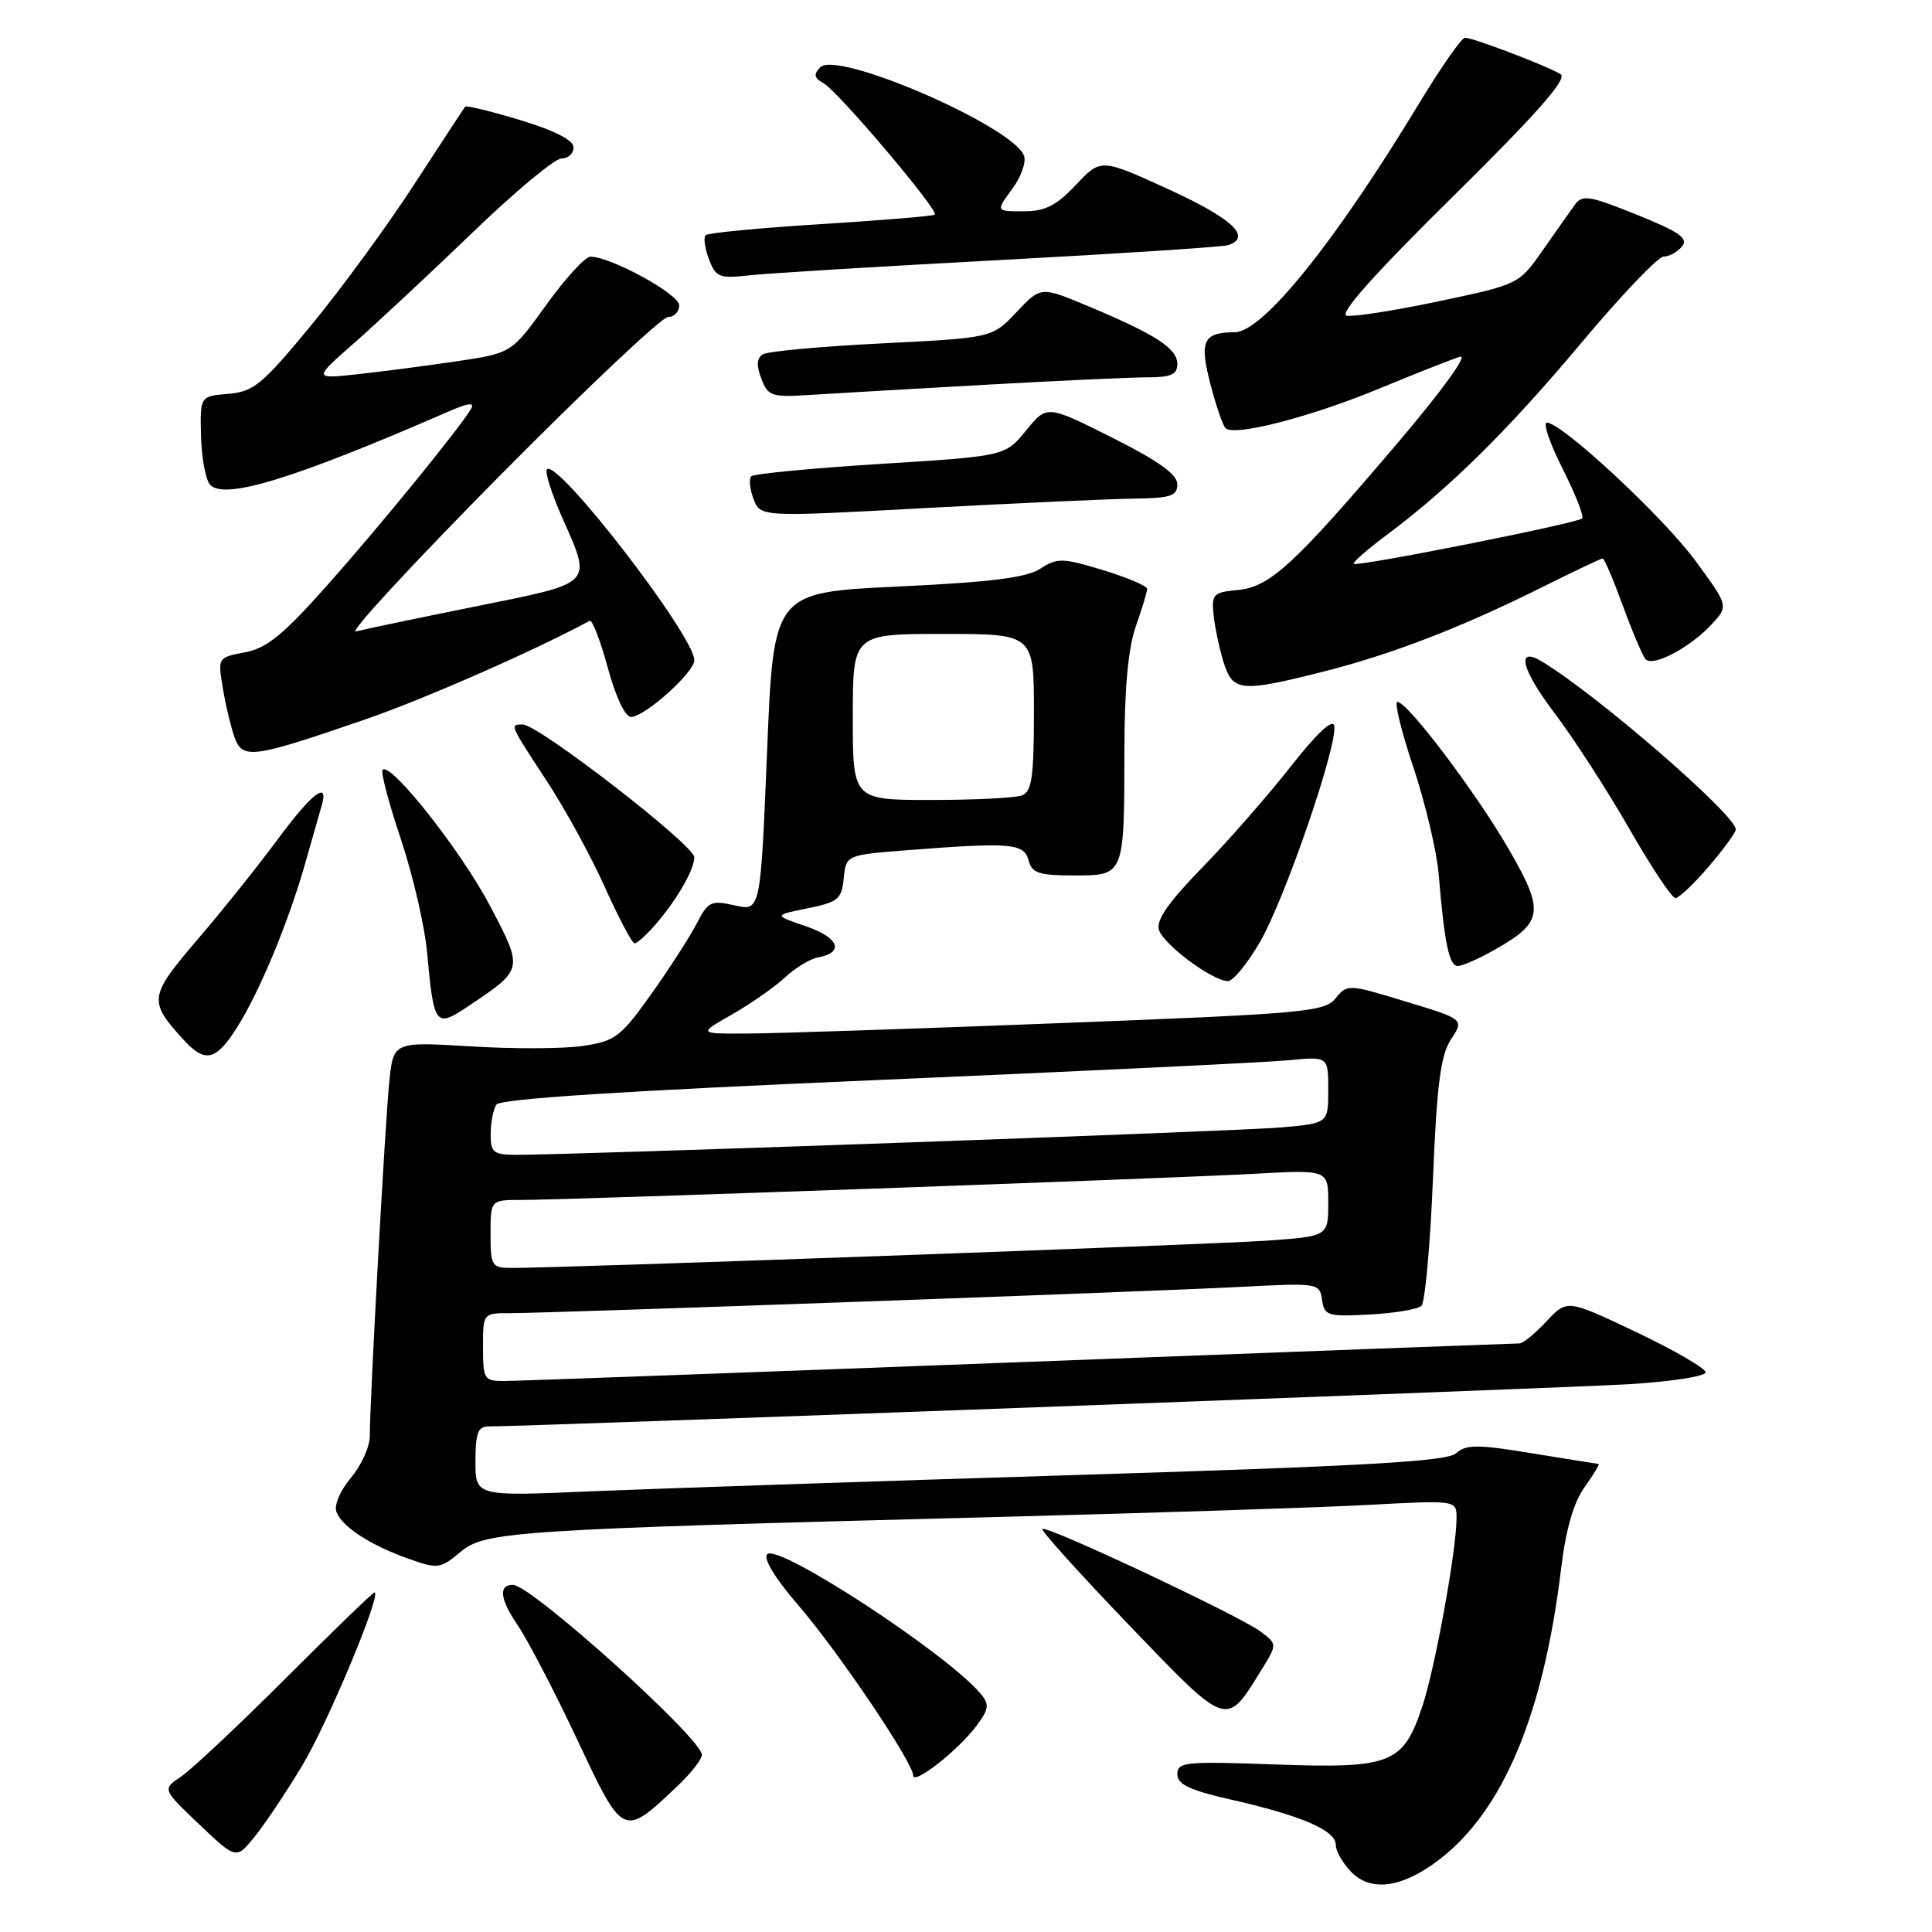 <?xml version="1.0" encoding="UTF-8" standalone="no"?>
<!DOCTYPE svg PUBLIC "-//W3C//DTD SVG 1.1//EN" "http://www.w3.org/Graphics/SVG/1.1/DTD/svg11.dtd" >
<svg xmlns="http://www.w3.org/2000/svg" xmlns:xlink="http://www.w3.org/1999/xlink" version="1.1" viewBox="0 0 256 256">
 <g >
 <path fill="currentColor"
d=" M 190.64 246.46 C 199.17 239.96 204.52 227.19 206.86 207.81 C 207.48 202.66 208.50 199.10 209.96 197.06 C 211.16 195.38 211.99 193.99 211.82 193.98 C 211.64 193.97 207.68 193.33 203.00 192.57 C 195.77 191.38 194.27 191.38 192.95 192.56 C 191.74 193.65 181.04 194.26 142.45 195.45 C 115.53 196.28 86.64 197.26 78.25 197.61 C 63.00 198.27 63.00 198.27 63.00 193.63 C 63.00 189.88 63.33 189.00 64.75 189.01 C 69.57 189.03 206.91 183.94 215.75 183.42 C 221.39 183.08 226.00 182.37 226.00 181.84 C 226.00 181.32 221.87 178.92 216.83 176.52 C 207.65 172.16 207.65 172.16 204.92 175.08 C 203.42 176.69 201.82 178.00 201.35 178.01 C 200.88 178.01 171.03 179.13 135.00 180.50 C 98.97 181.87 68.26 182.99 66.75 182.99 C 64.16 183.00 64.00 182.74 64.00 178.50 C 64.00 174.00 64.00 174.00 67.61 174.00 C 73.08 174.00 151.99 171.16 164.18 170.53 C 174.70 169.98 174.86 170.01 175.18 172.24 C 175.48 174.34 175.92 174.48 181.50 174.18 C 184.80 174.00 187.88 173.49 188.35 173.03 C 188.82 172.57 189.51 165.03 189.87 156.28 C 190.39 143.65 190.89 139.82 192.27 137.71 C 194.01 135.06 194.01 135.06 186.27 132.71 C 178.65 130.39 178.51 130.38 176.97 132.29 C 175.52 134.08 172.87 134.32 140.45 135.57 C 121.23 136.32 102.58 136.94 99.00 136.95 C 92.50 136.98 92.50 136.98 97.00 134.42 C 99.47 133.01 102.62 130.81 104.00 129.53 C 105.38 128.24 107.36 127.04 108.42 126.85 C 111.93 126.21 111.15 124.22 106.80 122.74 C 102.50 121.27 102.50 121.27 107.00 120.36 C 111.06 119.54 111.53 119.15 111.80 116.37 C 112.11 113.29 112.11 113.29 120.30 112.65 C 133.92 111.59 135.70 111.74 136.29 114.00 C 136.73 115.69 137.65 116.00 142.29 116.00 C 149.01 116.00 148.97 116.10 148.99 99.38 C 149.00 91.19 149.49 85.87 150.50 83.00 C 151.32 80.66 152.00 78.43 152.00 78.03 C 152.00 77.64 149.36 76.52 146.14 75.54 C 140.76 73.91 140.08 73.90 137.86 75.35 C 136.05 76.54 131.30 77.14 118.97 77.72 C 102.50 78.50 102.50 78.50 101.64 99.62 C 100.77 120.74 100.77 120.74 97.36 119.97 C 94.22 119.26 93.82 119.45 92.33 122.35 C 91.44 124.08 88.73 128.29 86.31 131.70 C 82.26 137.39 81.53 137.95 77.27 138.59 C 74.72 138.97 68.02 139.00 62.39 138.65 C 52.14 138.03 52.14 138.03 51.59 143.26 C 51.04 148.52 49.00 185.52 49.00 190.30 C 49.00 191.70 47.87 194.19 46.49 195.83 C 45.07 197.52 44.24 199.47 44.58 200.34 C 45.34 202.33 49.11 204.77 54.18 206.56 C 58.02 207.92 58.36 207.87 61.02 205.64 C 64.26 202.91 67.91 202.67 132.50 201.00 C 152.85 200.47 174.79 199.76 181.25 199.41 C 193.00 198.78 193.00 198.78 193.00 201.14 C 192.99 205.42 190.17 220.96 188.48 226.06 C 185.93 233.74 184.38 234.35 168.97 233.80 C 157.09 233.37 156.00 233.47 156.00 235.08 C 156.00 236.44 157.61 237.21 163.13 238.46 C 172.49 240.59 177.00 242.54 177.00 244.45 C 177.00 245.30 177.95 246.95 179.10 248.10 C 181.71 250.71 185.83 250.13 190.64 246.46 Z  M 40.05 233.94 C 43.45 228.29 50.66 211.00 49.62 211.00 C 49.42 211.00 44.13 216.11 37.88 222.36 C 31.62 228.61 25.38 234.48 24.00 235.40 C 21.50 237.08 21.50 237.08 26.39 241.73 C 31.29 246.38 31.29 246.38 33.69 243.44 C 35.02 241.82 37.88 237.55 40.05 233.94 Z  M 89.75 236.68 C 91.54 234.99 93.00 233.12 93.00 232.52 C 93.00 230.36 70.37 210.00 67.97 210.00 C 66.02 210.00 66.24 211.89 68.59 215.34 C 69.96 217.36 73.52 224.21 76.51 230.56 C 82.60 243.52 82.55 243.50 89.75 236.68 Z  M 129.38 228.69 C 131.04 226.46 131.13 225.86 129.96 224.45 C 125.58 219.18 103.12 204.48 101.66 205.94 C 101.10 206.50 102.70 209.13 105.76 212.68 C 111.05 218.81 121.00 233.55 121.00 235.26 C 121.00 236.60 126.96 231.93 129.38 228.69 Z  M 167.16 221.25 C 169.25 217.86 169.25 217.86 167.02 216.18 C 164.30 214.13 138.66 202.07 138.11 202.59 C 137.89 202.79 143.07 208.52 149.61 215.34 C 162.79 229.06 162.41 228.93 167.16 221.25 Z  M 31.44 136.09 C 34.42 131.37 38.27 122.08 40.48 114.26 C 41.38 111.09 42.34 107.71 42.62 106.75 C 43.63 103.32 41.32 105.09 36.77 111.25 C 34.23 114.69 29.47 120.65 26.17 124.49 C 19.72 132.04 19.64 132.63 24.30 137.75 C 27.18 140.91 28.61 140.58 31.44 136.09 Z  M 62.03 133.34 C 69.39 128.41 69.37 128.51 64.97 120.10 C 61.19 112.88 51.78 100.93 50.70 102.00 C 50.42 102.28 51.51 106.40 53.11 111.17 C 54.71 115.95 56.27 122.70 56.59 126.17 C 57.48 135.96 57.70 136.24 62.03 133.34 Z  M 166.99 124.75 C 170.30 119.00 177.28 98.68 176.79 96.17 C 176.60 95.18 174.51 97.14 171.04 101.55 C 168.04 105.37 162.76 111.41 159.30 114.96 C 154.81 119.57 153.16 121.94 153.57 123.22 C 154.19 125.18 160.69 130.00 162.71 130.00 C 163.40 130.00 165.32 127.64 166.99 124.75 Z  M 197.92 125.92 C 204.49 122.23 204.71 120.84 200.00 112.66 C 195.68 105.15 186.51 93.00 185.16 93.00 C 184.73 93.00 185.68 96.90 187.28 101.67 C 188.87 106.44 190.39 112.85 190.64 115.92 C 191.39 124.96 192.02 128.00 193.16 128.00 C 193.75 128.00 195.89 127.07 197.92 125.92 Z  M 86.64 122.75 C 89.56 119.45 92.00 115.28 92.00 113.59 C 92.00 111.99 71.34 96.00 69.27 96.00 C 67.52 96.00 67.48 95.90 72.40 103.41 C 74.83 107.10 78.31 113.46 80.15 117.56 C 81.99 121.65 83.76 125.00 84.08 125.00 C 84.39 125.00 85.55 123.99 86.64 122.75 Z  M 226.42 114.82 C 228.39 112.52 230.00 110.31 230.00 109.90 C 230.00 107.97 211.32 91.81 204.25 87.62 C 200.86 85.61 201.61 88.70 205.87 94.33 C 208.49 97.79 213.00 104.76 215.89 109.81 C 218.78 114.86 221.53 119.00 222.00 119.00 C 222.46 119.00 224.45 117.12 226.42 114.82 Z  M 48.50 95.29 C 56.25 92.62 71.09 86.09 78.13 82.26 C 78.47 82.07 79.55 84.86 80.53 88.46 C 81.57 92.31 82.84 95.00 83.61 95.00 C 85.42 95.00 92.00 89.10 92.00 87.48 C 92.00 84.26 73.88 60.78 72.48 62.18 C 72.17 62.50 73.06 65.34 74.46 68.50 C 78.47 77.58 78.88 77.15 63.00 80.36 C 55.31 81.91 48.18 83.40 47.16 83.67 C 46.15 83.93 54.71 74.67 66.18 63.08 C 77.66 51.48 87.71 42.00 88.52 42.00 C 89.34 42.00 90.00 41.30 90.00 40.45 C 90.00 38.98 80.97 34.03 78.24 34.01 C 77.55 34.00 74.92 36.88 72.39 40.39 C 67.79 46.79 67.79 46.79 60.48 47.88 C 56.46 48.47 50.54 49.25 47.34 49.59 C 41.50 50.22 41.50 50.22 47.00 45.39 C 50.02 42.73 57.07 36.15 62.65 30.78 C 68.23 25.40 73.51 21.00 74.40 21.00 C 75.28 21.00 76.00 20.34 76.00 19.53 C 76.00 18.58 73.52 17.30 68.95 15.92 C 65.07 14.74 61.77 13.94 61.62 14.14 C 61.47 14.34 58.42 19.00 54.84 24.50 C 51.27 30.00 45.11 38.41 41.16 43.19 C 34.74 50.97 33.59 51.91 30.24 52.19 C 26.50 52.50 26.50 52.50 26.64 57.84 C 26.72 60.78 27.27 63.67 27.86 64.26 C 29.84 66.24 38.98 63.43 59.34 54.57 C 62.08 53.37 62.96 53.27 62.40 54.20 C 60.81 56.86 50.29 69.77 43.29 77.63 C 37.52 84.12 35.33 85.90 32.45 86.44 C 28.84 87.12 28.84 87.12 29.55 91.31 C 29.93 93.61 30.65 96.55 31.13 97.83 C 32.19 100.64 33.60 100.43 48.50 95.29 Z  M 175.25 89.02 C 184.39 86.71 193.56 83.18 204.23 77.86 C 208.48 75.74 212.14 74.00 212.36 74.00 C 212.58 74.00 213.78 76.81 215.03 80.25 C 216.29 83.69 217.64 86.88 218.04 87.34 C 218.99 88.42 223.88 85.86 226.78 82.75 C 229.06 80.30 229.06 80.30 224.63 74.28 C 220.32 68.43 206.95 56.00 204.96 56.00 C 204.42 56.00 205.36 58.75 207.05 62.10 C 208.75 65.46 209.91 68.43 209.64 68.70 C 208.99 69.34 179.81 75.14 179.38 74.71 C 179.20 74.53 181.18 72.80 183.78 70.86 C 192.16 64.59 199.82 57.02 209.58 45.38 C 214.82 39.12 219.71 34.00 220.44 34.00 C 221.16 34.00 222.26 33.40 222.87 32.66 C 223.76 31.58 222.56 30.74 216.88 28.45 C 210.51 25.89 209.66 25.75 208.64 27.18 C 208.01 28.05 206.10 30.77 204.38 33.22 C 201.28 37.66 201.22 37.69 190.66 39.92 C 184.82 41.15 179.33 42.01 178.45 41.83 C 177.38 41.61 182.03 36.39 192.47 26.09 C 203.65 15.06 207.72 10.44 206.80 9.84 C 205.19 8.81 195.22 5.00 194.12 5.00 C 193.67 5.00 190.92 8.94 188.01 13.75 C 176.86 32.16 167.33 43.99 163.62 44.02 C 159.43 44.05 158.90 45.16 160.37 50.83 C 161.11 53.70 162.02 56.36 162.39 56.73 C 163.53 57.87 173.58 55.28 182.76 51.49 C 187.57 49.50 192.38 47.60 193.46 47.27 C 194.59 46.91 191.14 51.69 185.29 58.58 C 171.46 74.85 168.27 77.79 164.00 78.18 C 160.77 78.48 160.52 78.73 160.81 81.50 C 160.98 83.15 161.57 85.96 162.13 87.75 C 163.36 91.65 164.41 91.75 175.25 89.02 Z  M 150.25 66.07 C 155.14 66.01 156.00 65.72 156.00 64.16 C 156.00 62.86 153.50 61.07 147.37 57.99 C 138.73 53.65 138.73 53.65 135.96 57.04 C 133.20 60.44 133.20 60.44 116.68 61.47 C 107.59 62.04 99.88 62.78 99.55 63.11 C 99.22 63.45 99.35 64.80 99.85 66.12 C 100.76 68.51 100.76 68.51 122.63 67.32 C 134.66 66.67 147.09 66.11 150.25 66.07 Z  M 130.28 51.00 C 140.06 50.45 149.85 50.00 152.03 50.00 C 155.17 50.00 156.00 49.63 156.00 48.22 C 156.00 46.17 153.13 44.31 144.21 40.58 C 137.92 37.94 137.92 37.94 134.70 41.35 C 131.48 44.77 131.48 44.77 116.86 45.50 C 108.82 45.90 101.72 46.55 101.08 46.95 C 100.27 47.45 100.21 48.43 100.88 50.17 C 101.75 52.48 102.24 52.65 107.16 52.34 C 110.10 52.15 120.50 51.55 130.28 51.00 Z  M 132.50 34.46 C 148.45 33.60 162.06 32.72 162.75 32.48 C 165.91 31.42 163.32 28.97 154.94 25.13 C 145.88 20.98 145.88 20.98 142.57 24.49 C 139.96 27.26 138.49 28.00 135.60 28.00 C 131.94 28.00 131.94 28.00 134.10 25.07 C 135.30 23.46 136.01 21.46 135.68 20.62 C 134.19 16.73 110.95 6.64 108.70 8.91 C 107.76 9.86 107.87 10.33 109.17 11.06 C 111.09 12.15 124.43 27.91 123.87 28.44 C 123.67 28.63 116.88 29.19 108.78 29.70 C 100.68 30.20 93.81 30.86 93.50 31.16 C 93.20 31.47 93.39 32.90 93.94 34.35 C 94.85 36.74 95.32 36.93 99.22 36.49 C 101.57 36.22 116.55 35.31 132.50 34.46 Z  M 65.00 163.50 C 65.00 159.00 65.00 159.00 69.08 159.00 C 75.20 159.00 155.06 156.15 166.25 155.53 C 176.00 154.99 176.00 154.99 176.00 159.41 C 176.00 163.82 176.00 163.82 167.75 164.40 C 160.21 164.92 74.16 168.03 67.75 168.01 C 65.16 168.00 65.00 167.74 65.00 163.50 Z  M 65.02 150.25 C 65.02 148.74 65.36 146.99 65.77 146.37 C 66.26 145.60 82.43 144.56 116.00 143.12 C 143.23 141.95 167.86 140.77 170.75 140.49 C 176.00 139.98 176.00 139.98 176.00 144.41 C 176.00 148.84 176.00 148.84 169.75 149.39 C 164.00 149.90 75.68 153.05 68.25 153.02 C 65.37 153.00 65.00 152.69 65.02 150.25 Z  M 113.00 95.00 C 113.00 84.00 113.00 84.00 125.00 84.00 C 137.00 84.00 137.00 84.00 137.00 94.39 C 137.00 102.95 136.72 104.89 135.42 105.39 C 134.55 105.73 129.15 106.00 123.42 106.00 C 113.00 106.00 113.00 106.00 113.00 95.00 Z "/>
</g>
</svg>